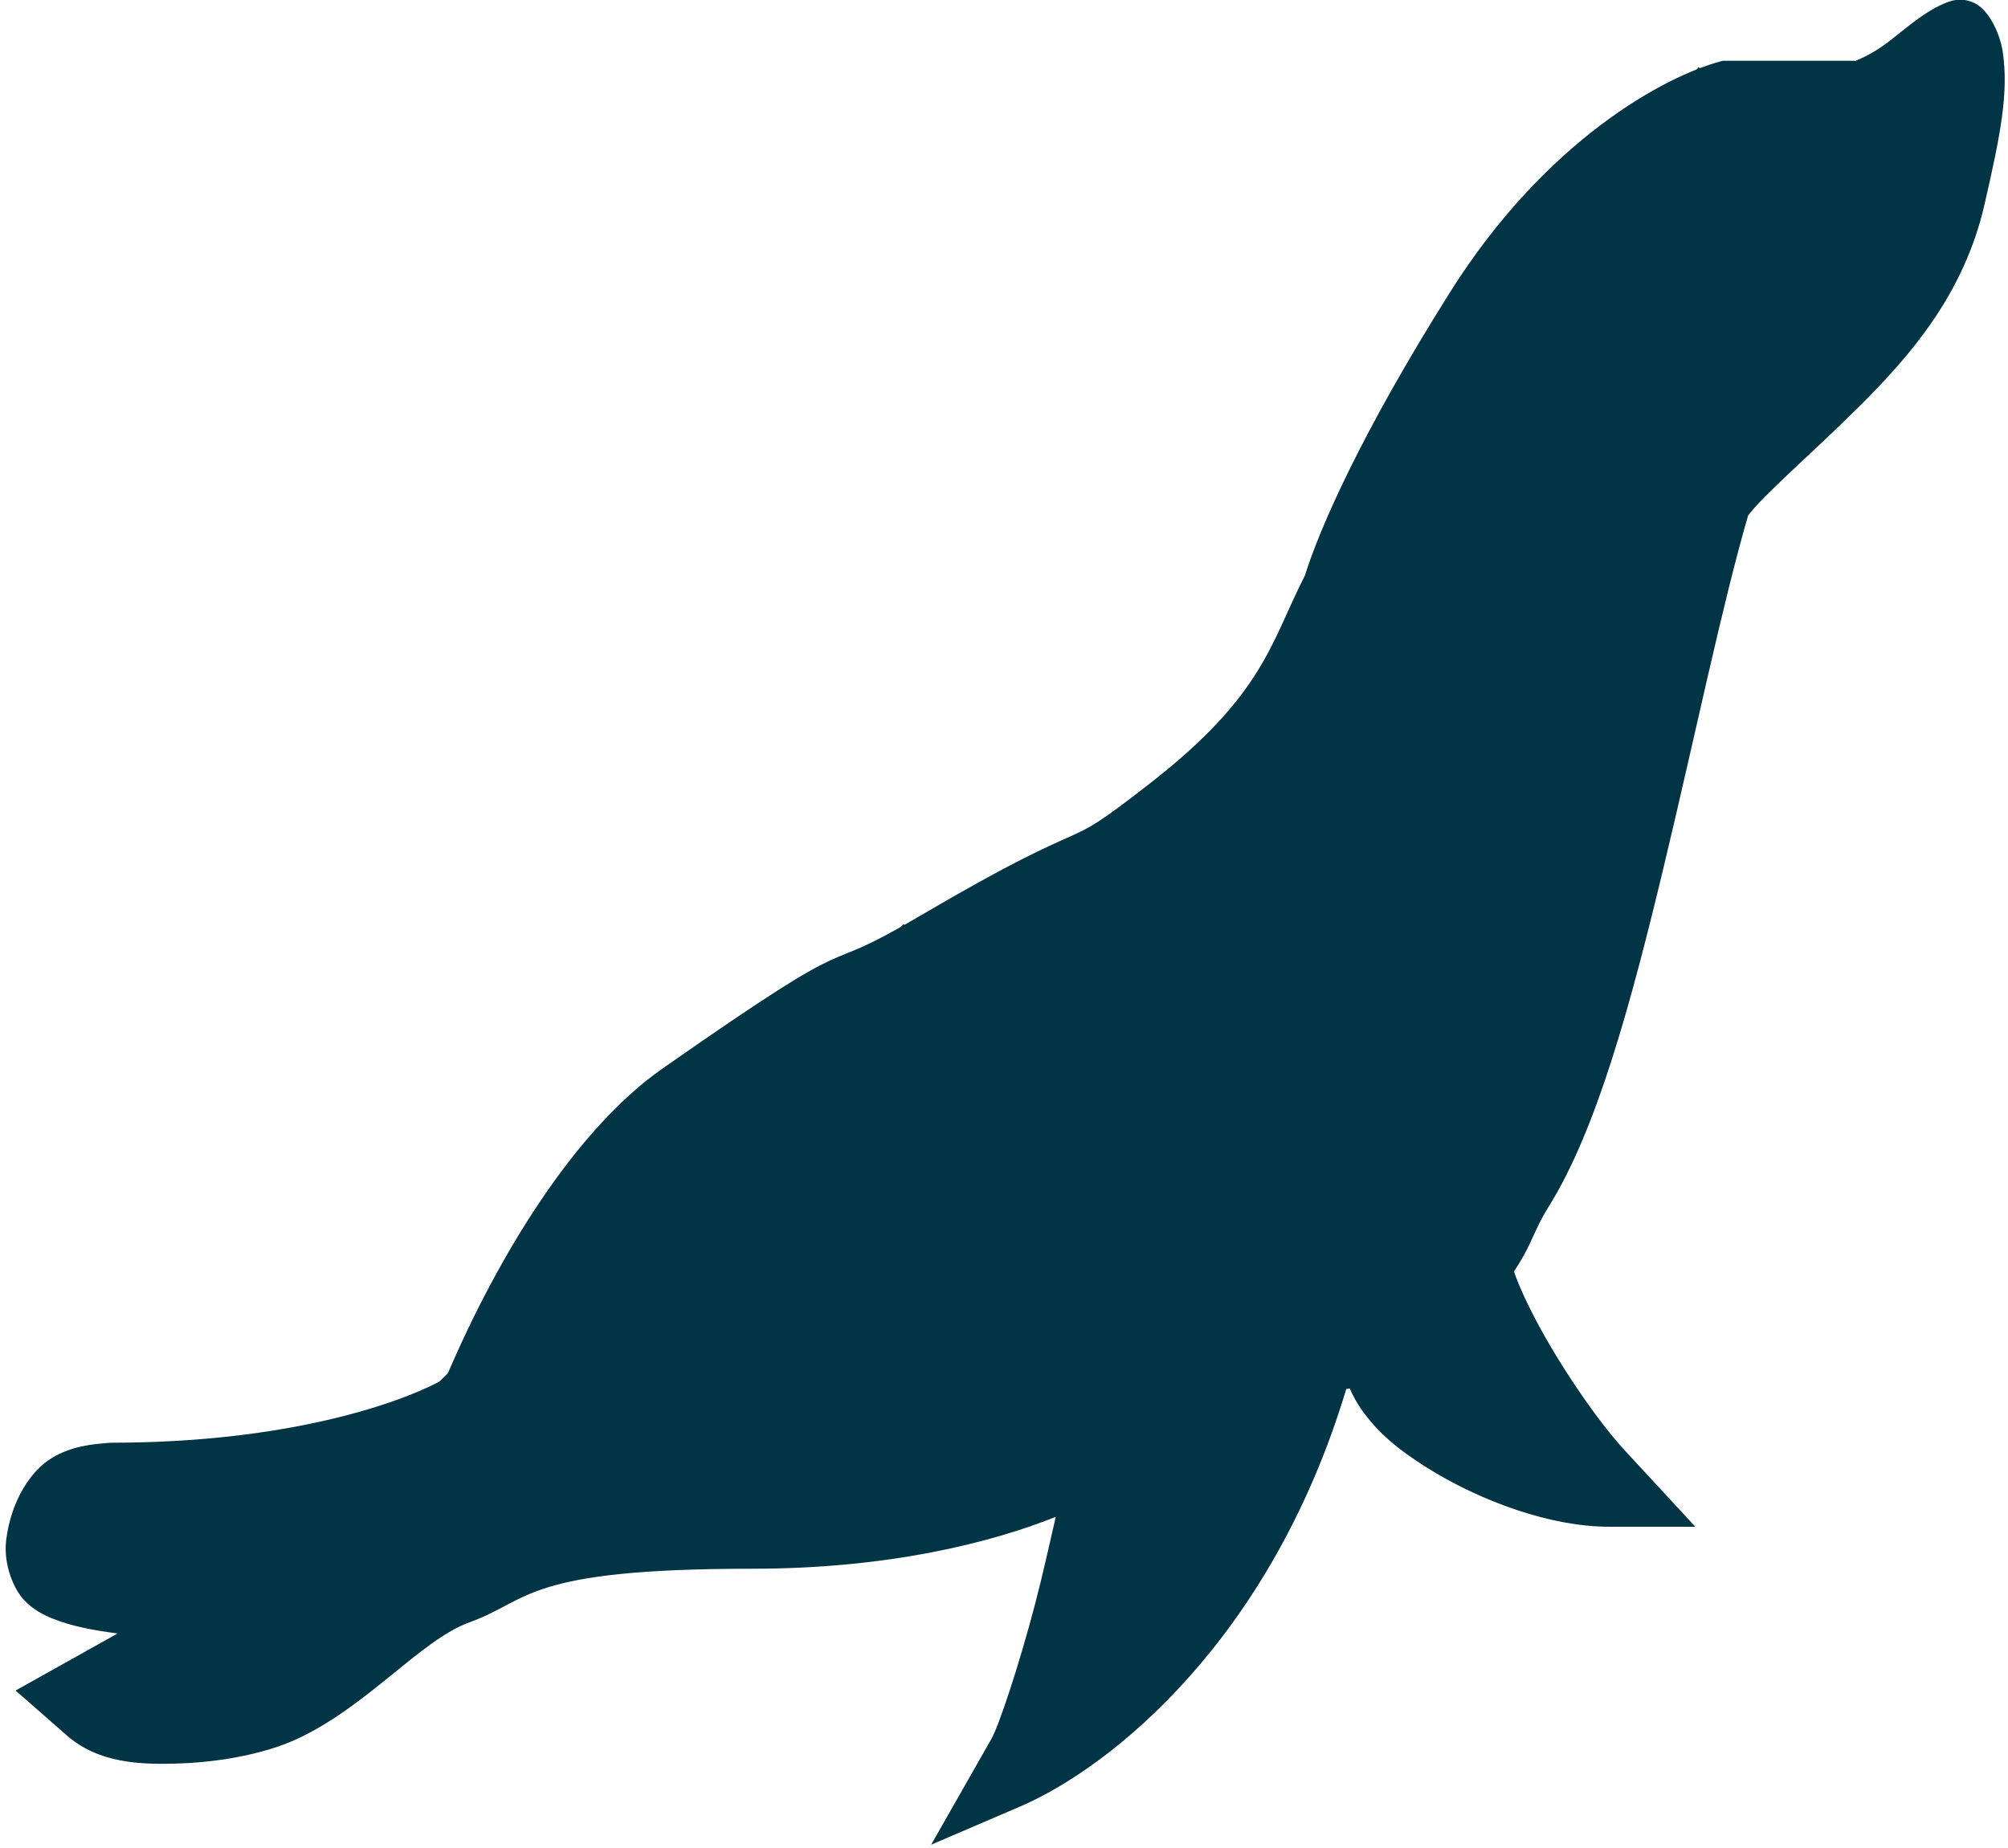 <svg width="239" height="220" viewBox="0 0 239 220" fill="none" xmlns="http://www.w3.org/2000/svg">
<g clip-path="url(#clip0_28_191)">
<path d="M232.732 0.01C232.06 0.114 231.453 0.381 230.884 0.655C228.608 1.747 226.526 3.644 224.588 5.115C222.651 6.586 220.794 7.248 220.837 7.254L220.686 7.233H205.059L204.774 7.309C198.278 9.045 184.071 16.545 172.59 34.783C161.953 51.68 157.035 62.984 155.314 68.512C151.215 76.517 150.467 82.677 136.828 93.285C130.778 97.991 129.829 98.466 127.246 99.627C124.663 100.789 120.541 102.531 109.412 109.072C102.432 113.175 101.653 113.001 98.791 114.33C95.928 115.66 91.763 118.169 78.854 127.194C68.521 134.417 59.297 149.346 53.069 164.029C49.317 166.268 35.941 171.733 13.224 171.733H13.135L13.046 171.741C10.937 171.913 8.536 172.116 6.146 173.567C3.755 175.017 1.331 178.508 0.736 183.313C0.37 186.274 1.695 189.217 2.826 190.42C3.958 191.623 5.093 192.189 6.358 192.701C8.565 193.595 11.221 194.08 14.002 194.438L1.852 201.233L7.942 206.563C11.714 209.864 16.573 210.104 21.657 209.899C26.74 209.694 31.793 208.638 35.313 207.016C43.761 203.121 50.087 195.199 55.912 193.098C63.164 190.483 62.361 186.733 89.538 186.733C105.813 186.733 118.025 183.613 125.662 180.555C124.818 184.169 124.185 187.177 123.175 191.026C121.261 198.322 118.882 205.438 118.01 206.969L110.829 219.582L121.41 215.043C132.254 210.391 151.28 195.139 160.235 165.346C160.381 165.309 160.498 165.318 160.65 165.268C161.03 166.158 161.479 166.94 161.951 167.635C163.933 170.555 166.633 172.693 169.846 174.705C176.271 178.73 184.6 181.733 191.483 181.733H201.785L193.402 172.664C190.299 169.307 186.145 163.265 183.274 158.01C181.839 155.382 180.71 152.888 180.202 151.354C180.201 151.351 180.201 151.353 180.2 151.35C180.975 150.178 181.634 149.006 182.109 147.981C182.824 146.435 183.342 145.212 184.305 143.676H184.303C190.105 134.426 194.201 119.104 198.02 103.192C201.723 87.759 205.01 71.852 208.065 61.371C209.886 58.901 215.613 54.041 221.406 48.272C227.42 42.282 233.759 34.97 236.195 24.379C238.159 15.845 239.073 11.014 238.381 6.221C238.035 3.825 236.622 1.1 234.966 0.342C234.138 -0.037 233.403 -0.094 232.732 0.01ZM231.704 11.039C231.492 13.154 231.077 16.237 229.961 21.088C228.457 27.624 223.406 34.312 217.779 39.916C212.151 45.52 206.406 49.56 203.014 54.697L202.591 55.338L202.343 56.164C198.876 67.719 195.556 84.188 191.815 99.776C188.074 115.363 183.75 130.04 179.517 136.789C178.143 138.981 177.314 140.919 176.702 142.24C176.09 143.562 175.75 144.236 174.983 145.104C174.008 146.208 171.42 148.131 168.906 149.711C166.687 151.106 164.714 152.225 163.184 153.194C163.883 149.226 164.434 145.104 164.728 140.74L158.16 139.727C157.69 146.72 156.59 153.065 155.029 158.84H155.028C149.356 179.839 137.265 193.477 127.665 200.592C128.21 198.641 128.759 196.819 129.31 194.717C131.304 187.117 133.113 179.145 134.164 174.291H134.165C135.196 169.533 135.532 167.7 135.669 165.986C135.806 164.273 135.681 164.203 135.978 161.578L136.025 161.158V140.233H129.423V160.547C129.199 162.849 129.15 164.35 129.116 164.781C129.09 165.095 128.652 167.236 128.344 168.809C123.328 171.536 109.516 176.733 89.538 176.733C61.918 176.733 59.978 181.352 54.384 183.369H54.383C46.343 186.269 40.127 194.344 33.39 197.449C31.321 198.403 27.606 199.203 23.831 199.6L32.193 194.924L31.049 185.233C28.622 185.233 21.76 185.324 15.687 184.647C12.743 184.318 10.042 183.759 8.298 183.088C8.416 183.011 8.446 182.944 8.601 182.85C9.615 182.234 11.434 181.89 13.394 181.729C13.397 181.728 13.399 181.727 13.402 181.727C37.734 181.698 51.56 176.121 56.489 172.803L57.417 172.178L57.952 170.869C63.616 157.049 72.841 142.41 81.62 136.274C94.459 127.298 98.387 124.977 100.726 123.891C103.065 122.805 104.596 122.63 111.802 118.395C122.791 111.936 126.426 110.426 129.125 109.213C131.823 108 133.68 106.976 139.844 102.182C154.676 90.646 157.294 80.801 160.672 74.336L160.933 73.838L161.103 73.258C161.797 70.884 166.721 58.596 177.367 41.684C187.448 25.67 200.894 18.59 205.739 17.233H220.533L220.229 17.211C223.243 17.634 225.39 15.693 227.548 14.055C229.23 12.777 230.552 11.804 231.704 11.039ZM179.054 152.949C179.043 152.964 179.044 152.986 179.032 153L179.025 152.988C179.036 152.976 179.043 152.962 179.054 152.949ZM174.676 156.777C175.569 159.231 176.743 161.741 178.187 164.385C179.164 166.173 180.349 167.936 181.473 169.721C178.242 168.605 175.025 167.127 172.369 165.463C170.141 164.068 168.498 162.582 167.425 161.387C168.691 160.632 169.747 160.009 171.437 158.947C172.529 158.261 173.612 157.531 174.676 156.777Z" fill="#013545"/>
<rect x="90" y="153.473" width="100.383" height="38.15" transform="rotate(-44.591 90 153.473)" fill="#013545"/>
<path d="M108.775 161.322L171.005 53L204.084 72.004L141.854 180.326L108.775 161.322Z" fill="#013545"/>
<path d="M125.563 199.728L152.729 152.441L160.166 156.713L133 204L125.563 199.728Z" fill="#013545"/>
<path d="M125 190.287L152.166 143L159.602 147.272L132.436 194.559L125 190.287Z" fill="#013545"/>
<path d="M53.907 165.091L111.155 160.134L112.839 179.584L55.591 184.541L53.907 165.091Z" fill="#013545"/>
<path d="M145 142.377L165.445 79L197.264 89.265L176.819 152.642L145 142.377Z" fill="#013545"/>
<path d="M154 152.717L164.861 142.509L186.811 165.863L175.949 176.071L154 152.717Z" fill="#013545"/>
<rect x="145" y="94.322" width="86.222" height="35.655" transform="rotate(-60.123 145 94.322)" fill="#013545"/>
<rect x="66.976" y="169.818" width="119.392" height="15.702" transform="rotate(-44.591 66.976 169.818)" fill="#013545"/>
<rect x="58.486" y="168.608" width="92.029" height="15.702" transform="rotate(-44.591 58.486 168.608)" fill="#013545"/>
<rect x="42" y="174.608" width="92.029" height="15.554" transform="rotate(-44.591 42 174.608)" fill="#013545"/>
<rect x="18" y="197.471" width="40.554" height="15.554" transform="rotate(-44.591 18 197.471)" fill="#013545"/>
<rect x="8.177" y="174" width="40.554" height="15.554" transform="rotate(4.341 8.177 174)" fill="#013545"/>
<rect x="186.75" y="34.77" width="30.873" height="32.581" transform="rotate(-60.123 186.75 34.77)" fill="#013545"/>
<rect x="207" y="35.77" width="34.049" height="14.386" transform="rotate(-60.123 207 35.77)" fill="#013545"/>
</g>
<defs>
<clipPath id="clip0_28_191">
<rect width="239" height="220" fill="white"/>
</clipPath>
</defs>
</svg>
